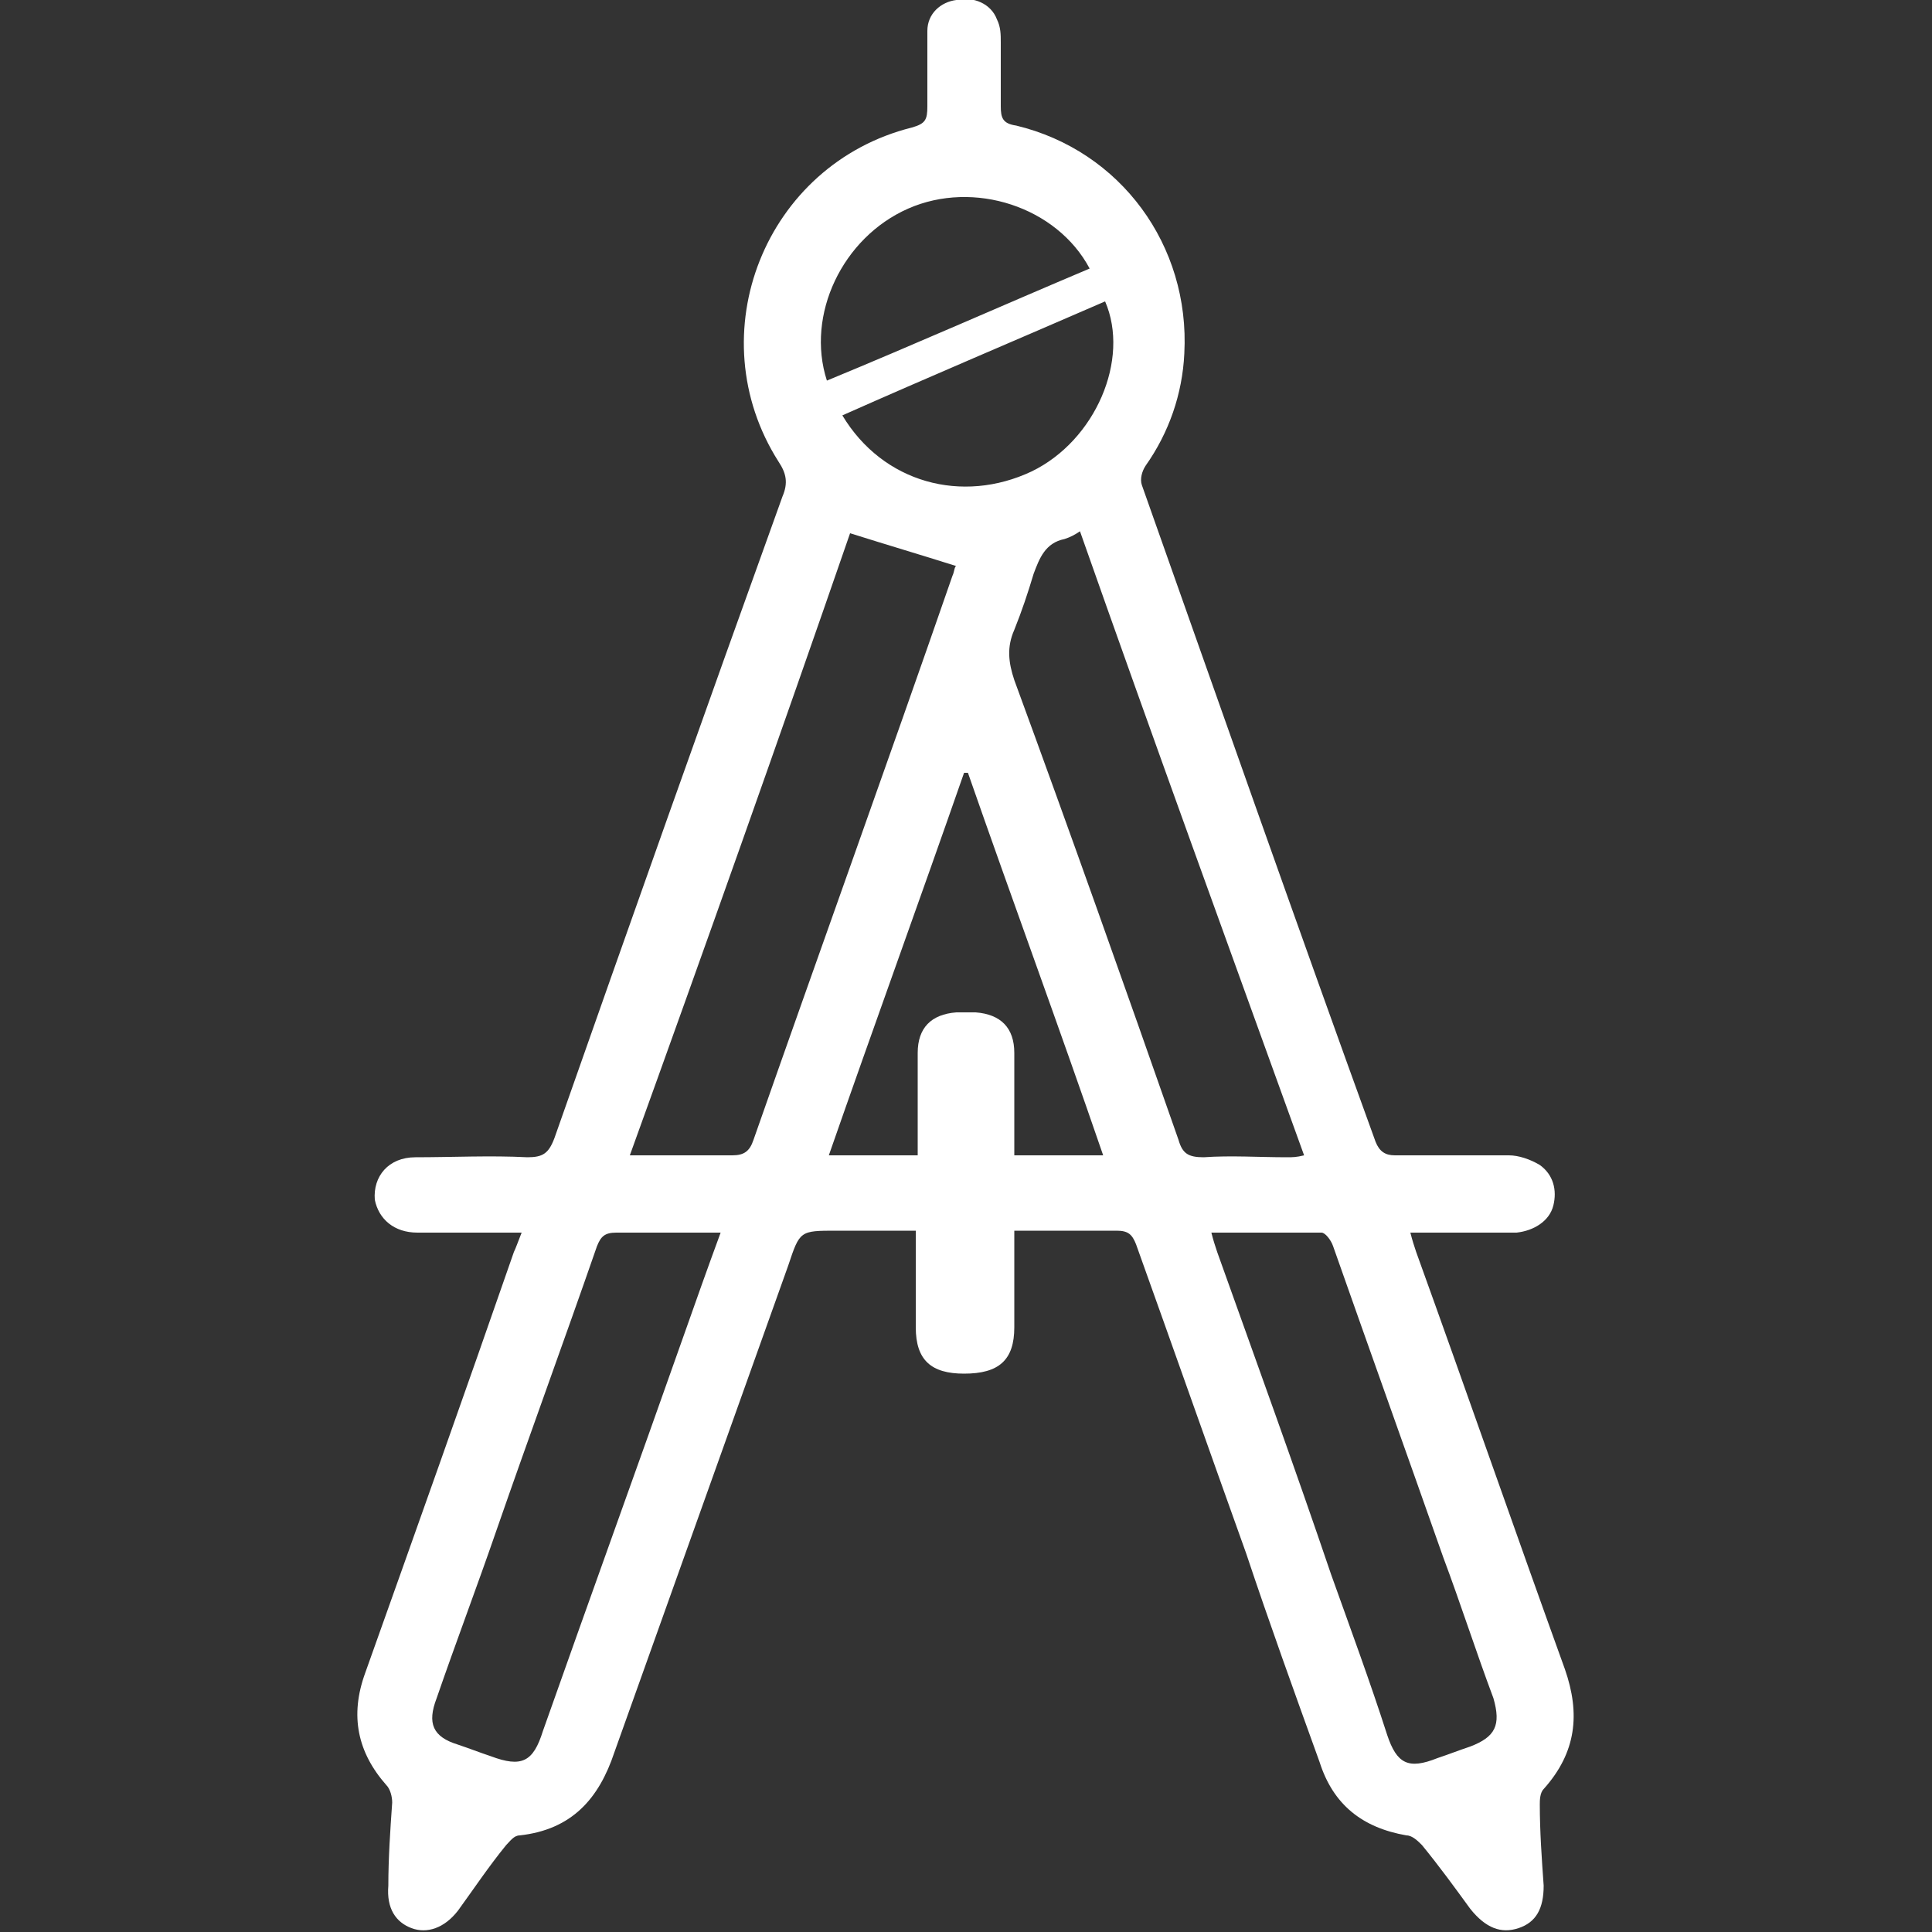 <?xml version="1.0" encoding="utf-8"?>
<!-- Generator: Adobe Illustrator 24.3.0, SVG Export Plug-In . SVG Version: 6.00 Build 0)  -->
<svg version="1.1" id="Capa_1" xmlns="http://www.w3.org/2000/svg" xmlns:xlink="http://www.w3.org/1999/xlink" x="0px" y="0px"
	 viewBox="0 0 100 100" style="enable-background:new 0 0 100 100;" xml:space="preserve">
<rect x="0" y="0" width="100" height="100" fill="#333333" stroke="none"/>
<style type="text/css">
	.st0{fill:#FFFFFF;}
</style>
<g>
	<path class="st0" d="M27,63.8c-1.9,0-3.6,0-5.4,0c-1.2,0-2-0.7-2.2-1.7c-0.1-1.2,0.7-2.2,2.1-2.2c1.9,0,3.9-0.1,5.8,0
		c0.8,0,1.1-0.2,1.4-1c3.9-11.1,7.8-22.1,11.8-33.2c0.3-0.7,0.2-1.2-0.2-1.8c-4.2-6.6-0.7-15.4,6.9-17.3c0.7-0.2,0.8-0.4,0.8-1.1
		c0-1.3,0-2.6,0-3.9c0-0.9,0.7-1.5,1.5-1.6c0.9-0.2,1.8,0.2,2.1,1c0.2,0.4,0.2,0.8,0.2,1.2c0,1.1,0,2.2,0,3.3c0,0.6,0.1,0.9,0.8,1
		c5.4,1.3,9,6.2,8.7,11.8c-0.1,2.1-0.8,4.1-2,5.8c-0.2,0.3-0.3,0.7-0.2,1c4,11.3,8,22.7,12.1,34c0.2,0.5,0.5,0.7,1,0.7
		c2,0,3.9,0,5.9,0c0.5,0,1.1,0.2,1.6,0.5c0.7,0.5,0.9,1.3,0.7,2.1c-0.2,0.8-1,1.3-1.9,1.4c-1.5,0-3,0-4.5,0c-0.3,0-0.6,0-1,0
		c0.1,0.4,0.2,0.7,0.3,1c2.6,7.2,5.1,14.4,7.7,21.6c0.8,2.3,0.6,4.3-1.1,6.2c-0.2,0.2-0.2,0.6-0.2,0.8c0,1.4,0.1,2.8,0.2,4.2
		c0,1.2-0.4,1.9-1.3,2.2c-0.9,0.3-1.7,0-2.5-1c-0.8-1.1-1.6-2.2-2.5-3.3c-0.2-0.2-0.5-0.5-0.8-0.5c-2.3-0.4-3.8-1.6-4.5-3.8
		c-1.3-3.6-2.6-7.2-3.8-10.8c-1.9-5.3-3.8-10.7-5.7-16c-0.2-0.5-0.4-0.7-1-0.7c-1.7,0-3.5,0-5.3,0c0,1.7,0,3.4,0,5
		c0,1.7-0.8,2.4-2.6,2.4c-1.7,0-2.5-0.7-2.5-2.4c0-1.6,0-3.3,0-5c-1.4,0-2.8,0-4.1,0c-1.9,0-1.9,0-2.5,1.8c-3,8.4-6,16.8-9,25.2
		c-0.8,2.4-2.2,4-4.9,4.3c-0.3,0-0.5,0.3-0.7,0.5c-0.9,1.1-1.7,2.3-2.5,3.4c-0.7,0.9-1.6,1.2-2.4,0.9c-0.8-0.3-1.3-1-1.2-2.2
		c0-1.4,0.1-2.9,0.2-4.3c0-0.3-0.1-0.7-0.3-0.9c-1.5-1.7-1.9-3.6-1.1-5.8c2.6-7.3,5.2-14.6,7.7-21.8C26.7,64.6,26.8,64.3,27,63.8z
		 M32.6,59.8c1.8,0,3.6,0,5.3,0c0.6,0,0.9-0.2,1.1-0.8c3.4-9.7,6.9-19.4,10.3-29.2c0.1-0.2,0.1-0.5,0.2-0.5
		c-1.9-0.6-3.6-1.1-5.5-1.7C40.3,38.3,36.5,49,32.6,59.8z M55.9,27.5c-0.3,0.2-0.5,0.3-0.8,0.4c-1,0.2-1.3,1-1.6,1.8
		c-0.3,1-0.6,1.9-1,2.9c-0.4,0.9-0.3,1.7,0,2.6C55.4,43.1,58.2,51,61,59c0.2,0.7,0.5,0.9,1.3,0.9c1.4-0.1,2.9,0,4.3,0
		c0.3,0,0.5,0,0.9-0.1C63.6,49,59.7,38.3,55.9,27.5z M37.3,63.8c-1.9,0-3.6,0-5.4,0c-0.6,0-0.8,0.2-1,0.7c-1.7,4.9-3.5,9.8-5.2,14.7
		c-1,2.9-2.1,5.8-3.1,8.7c-0.5,1.3-0.2,2,1.1,2.4c0.6,0.2,1.1,0.4,1.7,0.6c1.6,0.6,2.2,0.3,2.7-1.3c2.4-6.8,4.9-13.7,7.3-20.5
		C36,67.4,36.6,65.7,37.3,63.8z M62.7,63.8c0.1,0.4,0.2,0.7,0.3,1c2,5.6,4,11.1,5.9,16.7c1,2.8,2,5.5,2.9,8.3
		c0.5,1.5,1.1,1.8,2.6,1.2c0.6-0.2,1.1-0.4,1.7-0.6c1.3-0.5,1.6-1.1,1.2-2.5c-0.9-2.4-1.7-4.9-2.6-7.3c-1.9-5.4-3.8-10.7-5.7-16.1
		c-0.1-0.3-0.4-0.7-0.6-0.7C66.6,63.8,64.7,63.8,62.7,63.8z M50.1,40c-0.1,0-0.1,0-0.2,0c-2.3,6.6-4.7,13.2-7,19.8
		c1.6,0,3.1,0,4.6,0c0-0.3,0-0.6,0-0.9c0-1.5,0-2.9,0-4.4c0-1.3,0.7-2,2-2.1c0.3,0,0.7,0,1,0c1.3,0.1,2,0.8,2,2.1c0,1.3,0,2.5,0,3.8
		c0,0.5,0,1,0,1.5c1.6,0,3,0,4.6,0C54.8,53.1,52.4,46.6,50.1,40z M43.6,21.5c2.1,3.5,6.2,4.6,9.8,2.9c3.3-1.6,5.1-5.8,3.8-8.8
		C52.6,17.6,48.1,19.5,43.6,21.5z M42.8,19.7c4.6-1.9,9.1-3.9,13.6-5.8c-1.7-3.2-6-4.6-9.4-3.1C43.6,12.3,41.7,16.3,42.8,19.7z"/>
</g>
</svg>
